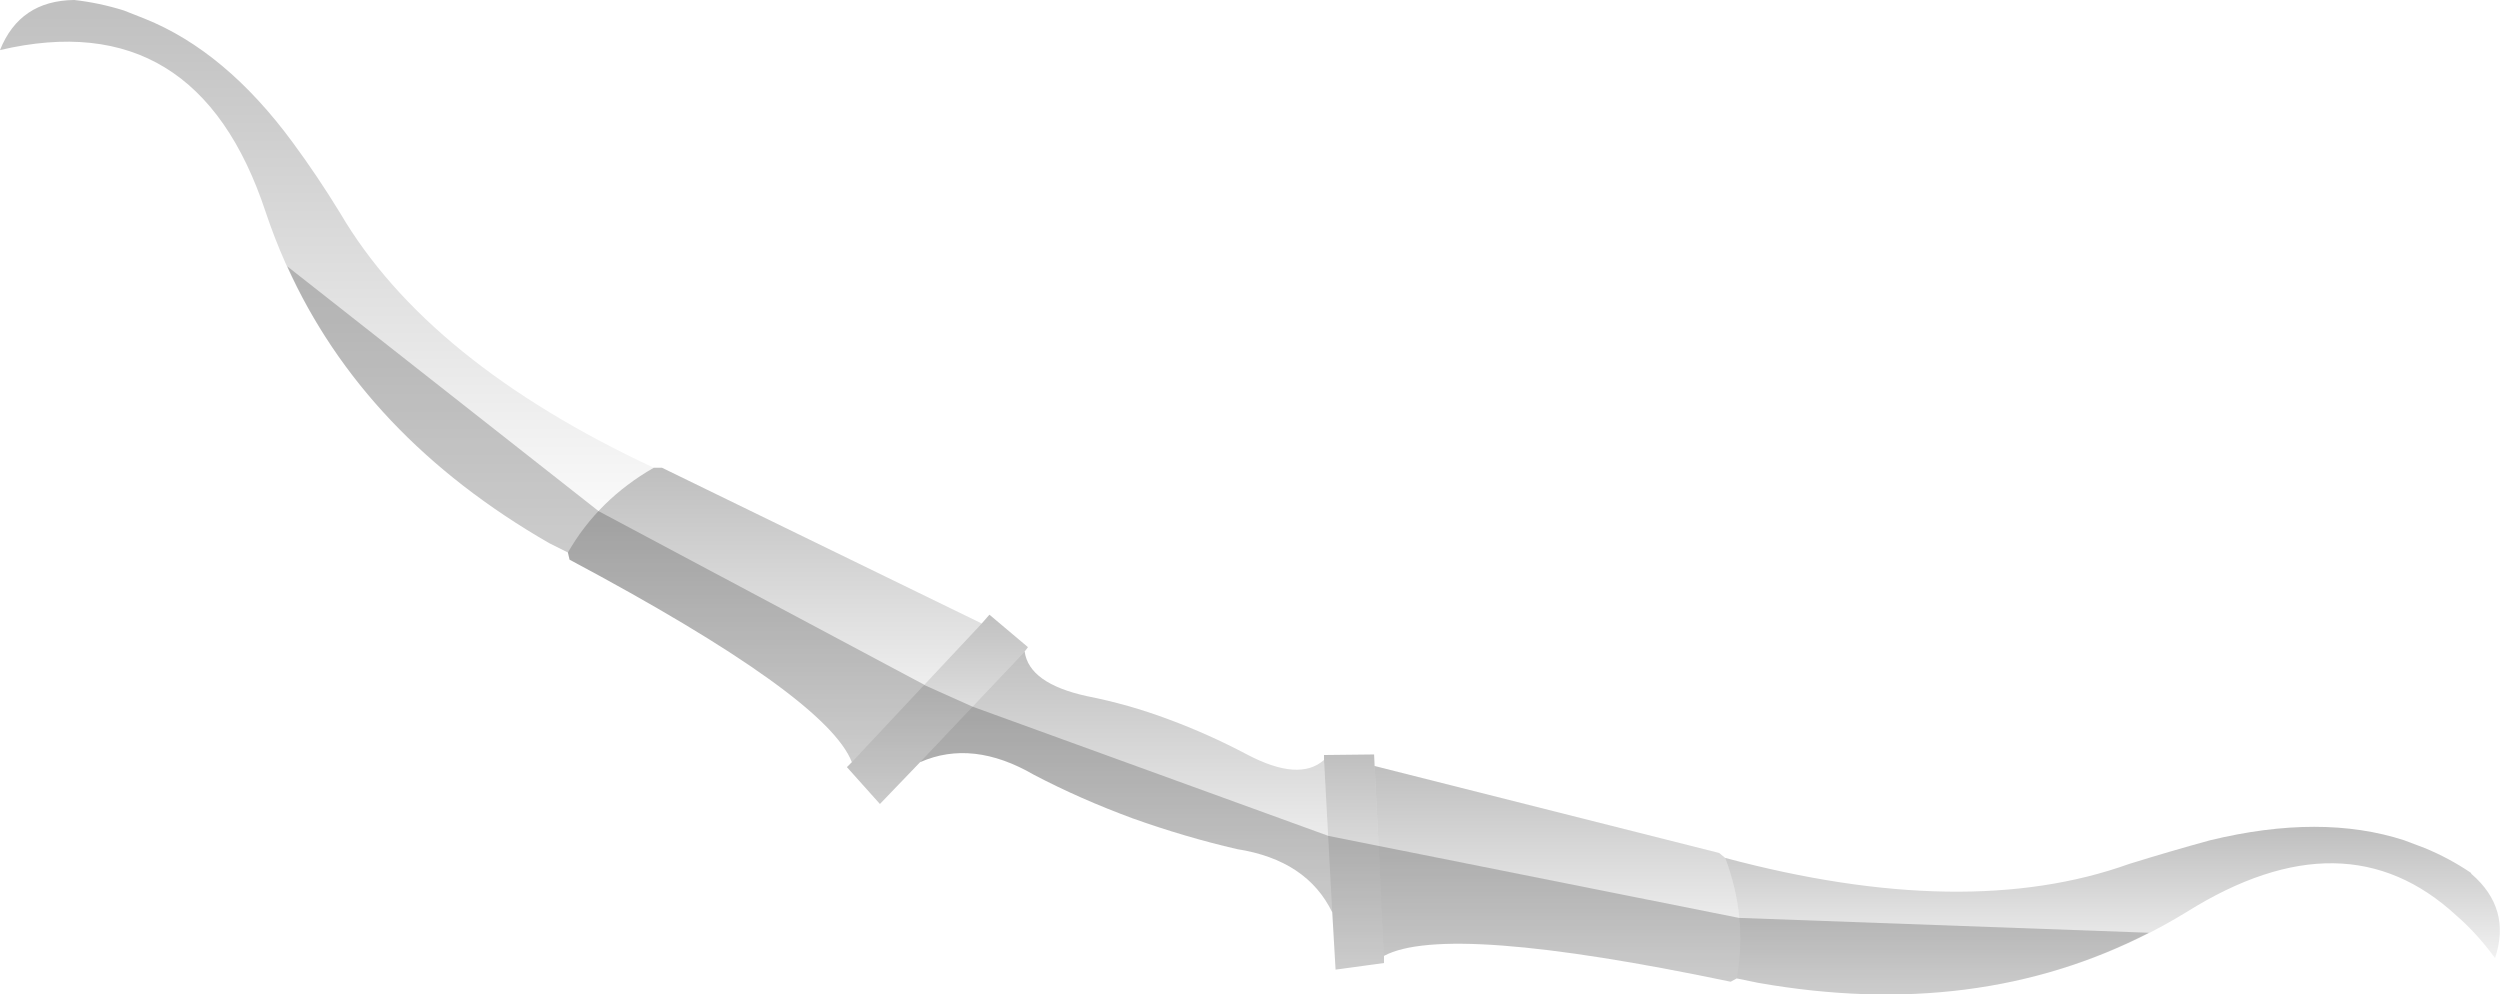 <?xml version="1.0" encoding="UTF-8" standalone="no"?>
<svg xmlns:xlink="http://www.w3.org/1999/xlink" height="90.35px" width="227.15px" xmlns="http://www.w3.org/2000/svg">
  <g transform="matrix(1.0, 0.0, 0.0, 1.0, 175.05, -1.4)">
    <path d="M-18.3 79.35 Q3.6 85.2 18.4 79.9 22.1 78.75 25.75 77.75 35.85 75.3 43.4 77.75 L45.25 78.45 Q47.45 79.35 49.45 80.7 L49.5 80.8 Q53.15 83.95 51.65 88.45 50.0 86.2 48.15 84.6 38.05 75.25 23.65 84.25 6.75 94.6 -15.3 90.7 L-17.25 90.3 Q-16.25 84.8 -18.3 79.35" fill="url(#gradient0)" fill-rule="evenodd" stroke="none"/>
    <path d="M-49.3 88.25 L-49.3 88.9 -53.7 89.5 -54.0 84.3 -54.75 70.45 -54.75 70.0 -50.2 69.95 -50.15 71.0 -49.3 88.25" fill="url(#gradient1)" fill-rule="evenodd" stroke="none"/>
    <path d="M-54.0 84.3 Q-56.3 79.55 -62.65 78.55 -67.4 77.45 -72.15 75.75 -76.9 74.0 -81.1 71.8 -86.7 68.55 -91.45 70.65 L-81.95 60.6 Q-81.55 63.5 -76.3 64.65 -72.5 65.4 -68.9 66.75 -65.25 68.1 -61.75 69.95 -57.0 72.45 -54.75 70.45 L-54.0 84.3" fill="url(#gradient2)" fill-rule="evenodd" stroke="none"/>
    <path d="M-18.3 79.35 Q-16.25 84.8 -17.25 90.3 L-17.8 90.6 Q-43.6 85.2 -49.3 88.25 L-50.15 71.0 -18.85 78.9 -18.3 79.35" fill="url(#gradient3)" fill-rule="evenodd" stroke="none"/>
    <path d="M-97.65 70.65 Q-99.95 64.7 -123.3 52.25 L-123.45 51.6 Q-120.7 46.8 -115.65 43.9 L-114.9 43.9 -85.85 58.05 -97.65 70.65" fill="url(#gradient4)" fill-rule="evenodd" stroke="none"/>
    <path d="M-123.45 51.6 L-125.15 50.75 Q-144.6 39.5 -150.9 20.7 -157.15 1.75 -175.05 5.95 -173.25 1.45 -168.3 1.4 -166.05 1.65 -163.8 2.35 L-161.9 3.1 Q-154.55 6.05 -148.45 14.35 -146.2 17.4 -144.15 20.75 -136.2 34.3 -115.65 43.9 -120.7 46.8 -123.45 51.6" fill="url(#gradient5)" fill-rule="evenodd" stroke="none"/>
    <path d="M-91.45 70.65 L-95.1 74.45 -98.1 71.1 -97.65 70.65 -85.85 58.05 -85.15 57.25 -81.65 60.2 -81.95 60.6 -91.45 70.65" fill="url(#gradient6)" fill-rule="evenodd" stroke="none"/>
    <path d="M-72.15 75.75 Q-76.9 74.0 -81.1 71.8 -86.7 68.55 -91.45 70.65 L-95.1 74.45 -98.1 71.1 -97.65 70.65 Q-99.95 64.7 -123.3 52.25 L-123.45 51.6 -125.15 50.75 Q-142.0 41.05 -148.95 25.6 L-120.65 47.85 -91.1 63.6 -91.05 63.65 -86.7 65.6 -54.35 77.35 -17.05 84.8 20.2 86.15 Q4.55 94.2 -15.3 90.7 L-17.25 90.3 -17.8 90.6 Q-43.6 85.2 -49.3 88.25 L-49.3 88.9 -53.7 89.5 -54.0 84.3 Q-56.3 79.55 -62.65 78.55 -67.4 77.45 -72.15 75.75" fill="#000000" fill-opacity="0.2" fill-rule="evenodd" stroke="none"/>
  </g>
  <defs>
    <linearGradient gradientTransform="matrix(0.0, 0.009, -0.043, 0.0, 16.9, 84.15)" gradientUnits="userSpaceOnUse" id="gradient0" spreadMethod="pad" x1="-819.2" x2="819.2">
      <stop offset="0.0" stop-color="#000000" stop-opacity="0.251"/>
      <stop offset="1.0" stop-color="#000000" stop-opacity="0.0"/>
    </linearGradient>
    <linearGradient gradientTransform="matrix(0.0, 0.012, -0.003, 0.0, -52.0, 79.75)" gradientUnits="userSpaceOnUse" id="gradient1" spreadMethod="pad" x1="-819.2" x2="819.2">
      <stop offset="0.0" stop-color="#000000" stop-opacity="0.251"/>
      <stop offset="1.0" stop-color="#000000" stop-opacity="0.0"/>
    </linearGradient>
    <linearGradient gradientTransform="matrix(0.0, 0.015, -0.023, 0.0, -72.7, 72.45)" gradientUnits="userSpaceOnUse" id="gradient2" spreadMethod="pad" x1="-819.2" x2="819.2">
      <stop offset="0.0" stop-color="#000000" stop-opacity="0.251"/>
      <stop offset="1.0" stop-color="#000000" stop-opacity="0.0"/>
    </linearGradient>
    <linearGradient gradientTransform="matrix(0.0, 0.012, -0.02, 0.0, -33.55, 80.8)" gradientUnits="userSpaceOnUse" id="gradient3" spreadMethod="pad" x1="-819.2" x2="819.2">
      <stop offset="0.0" stop-color="#000000" stop-opacity="0.251"/>
      <stop offset="1.0" stop-color="#000000" stop-opacity="0.0"/>
    </linearGradient>
    <linearGradient gradientTransform="matrix(0.0, 0.016, -0.023, 0.0, -104.65, 57.3)" gradientUnits="userSpaceOnUse" id="gradient4" spreadMethod="pad" x1="-819.2" x2="819.2">
      <stop offset="0.0" stop-color="#000000" stop-opacity="0.251"/>
      <stop offset="1.0" stop-color="#000000" stop-opacity="0.0"/>
    </linearGradient>
    <linearGradient gradientTransform="matrix(0.0, 0.031, -0.036, 0.0, -145.35, 26.5)" gradientUnits="userSpaceOnUse" id="gradient5" spreadMethod="pad" x1="-819.2" x2="819.2">
      <stop offset="0.0" stop-color="#000000" stop-opacity="0.251"/>
      <stop offset="1.0" stop-color="#000000" stop-opacity="0.0"/>
    </linearGradient>
    <linearGradient gradientTransform="matrix(0.0, 0.011, -0.01, 0.0, -89.9, 65.85)" gradientUnits="userSpaceOnUse" id="gradient6" spreadMethod="pad" x1="-819.2" x2="819.2">
      <stop offset="0.0" stop-color="#000000" stop-opacity="0.251"/>
      <stop offset="1.0" stop-color="#000000" stop-opacity="0.0"/>
    </linearGradient>
  </defs>
</svg>
